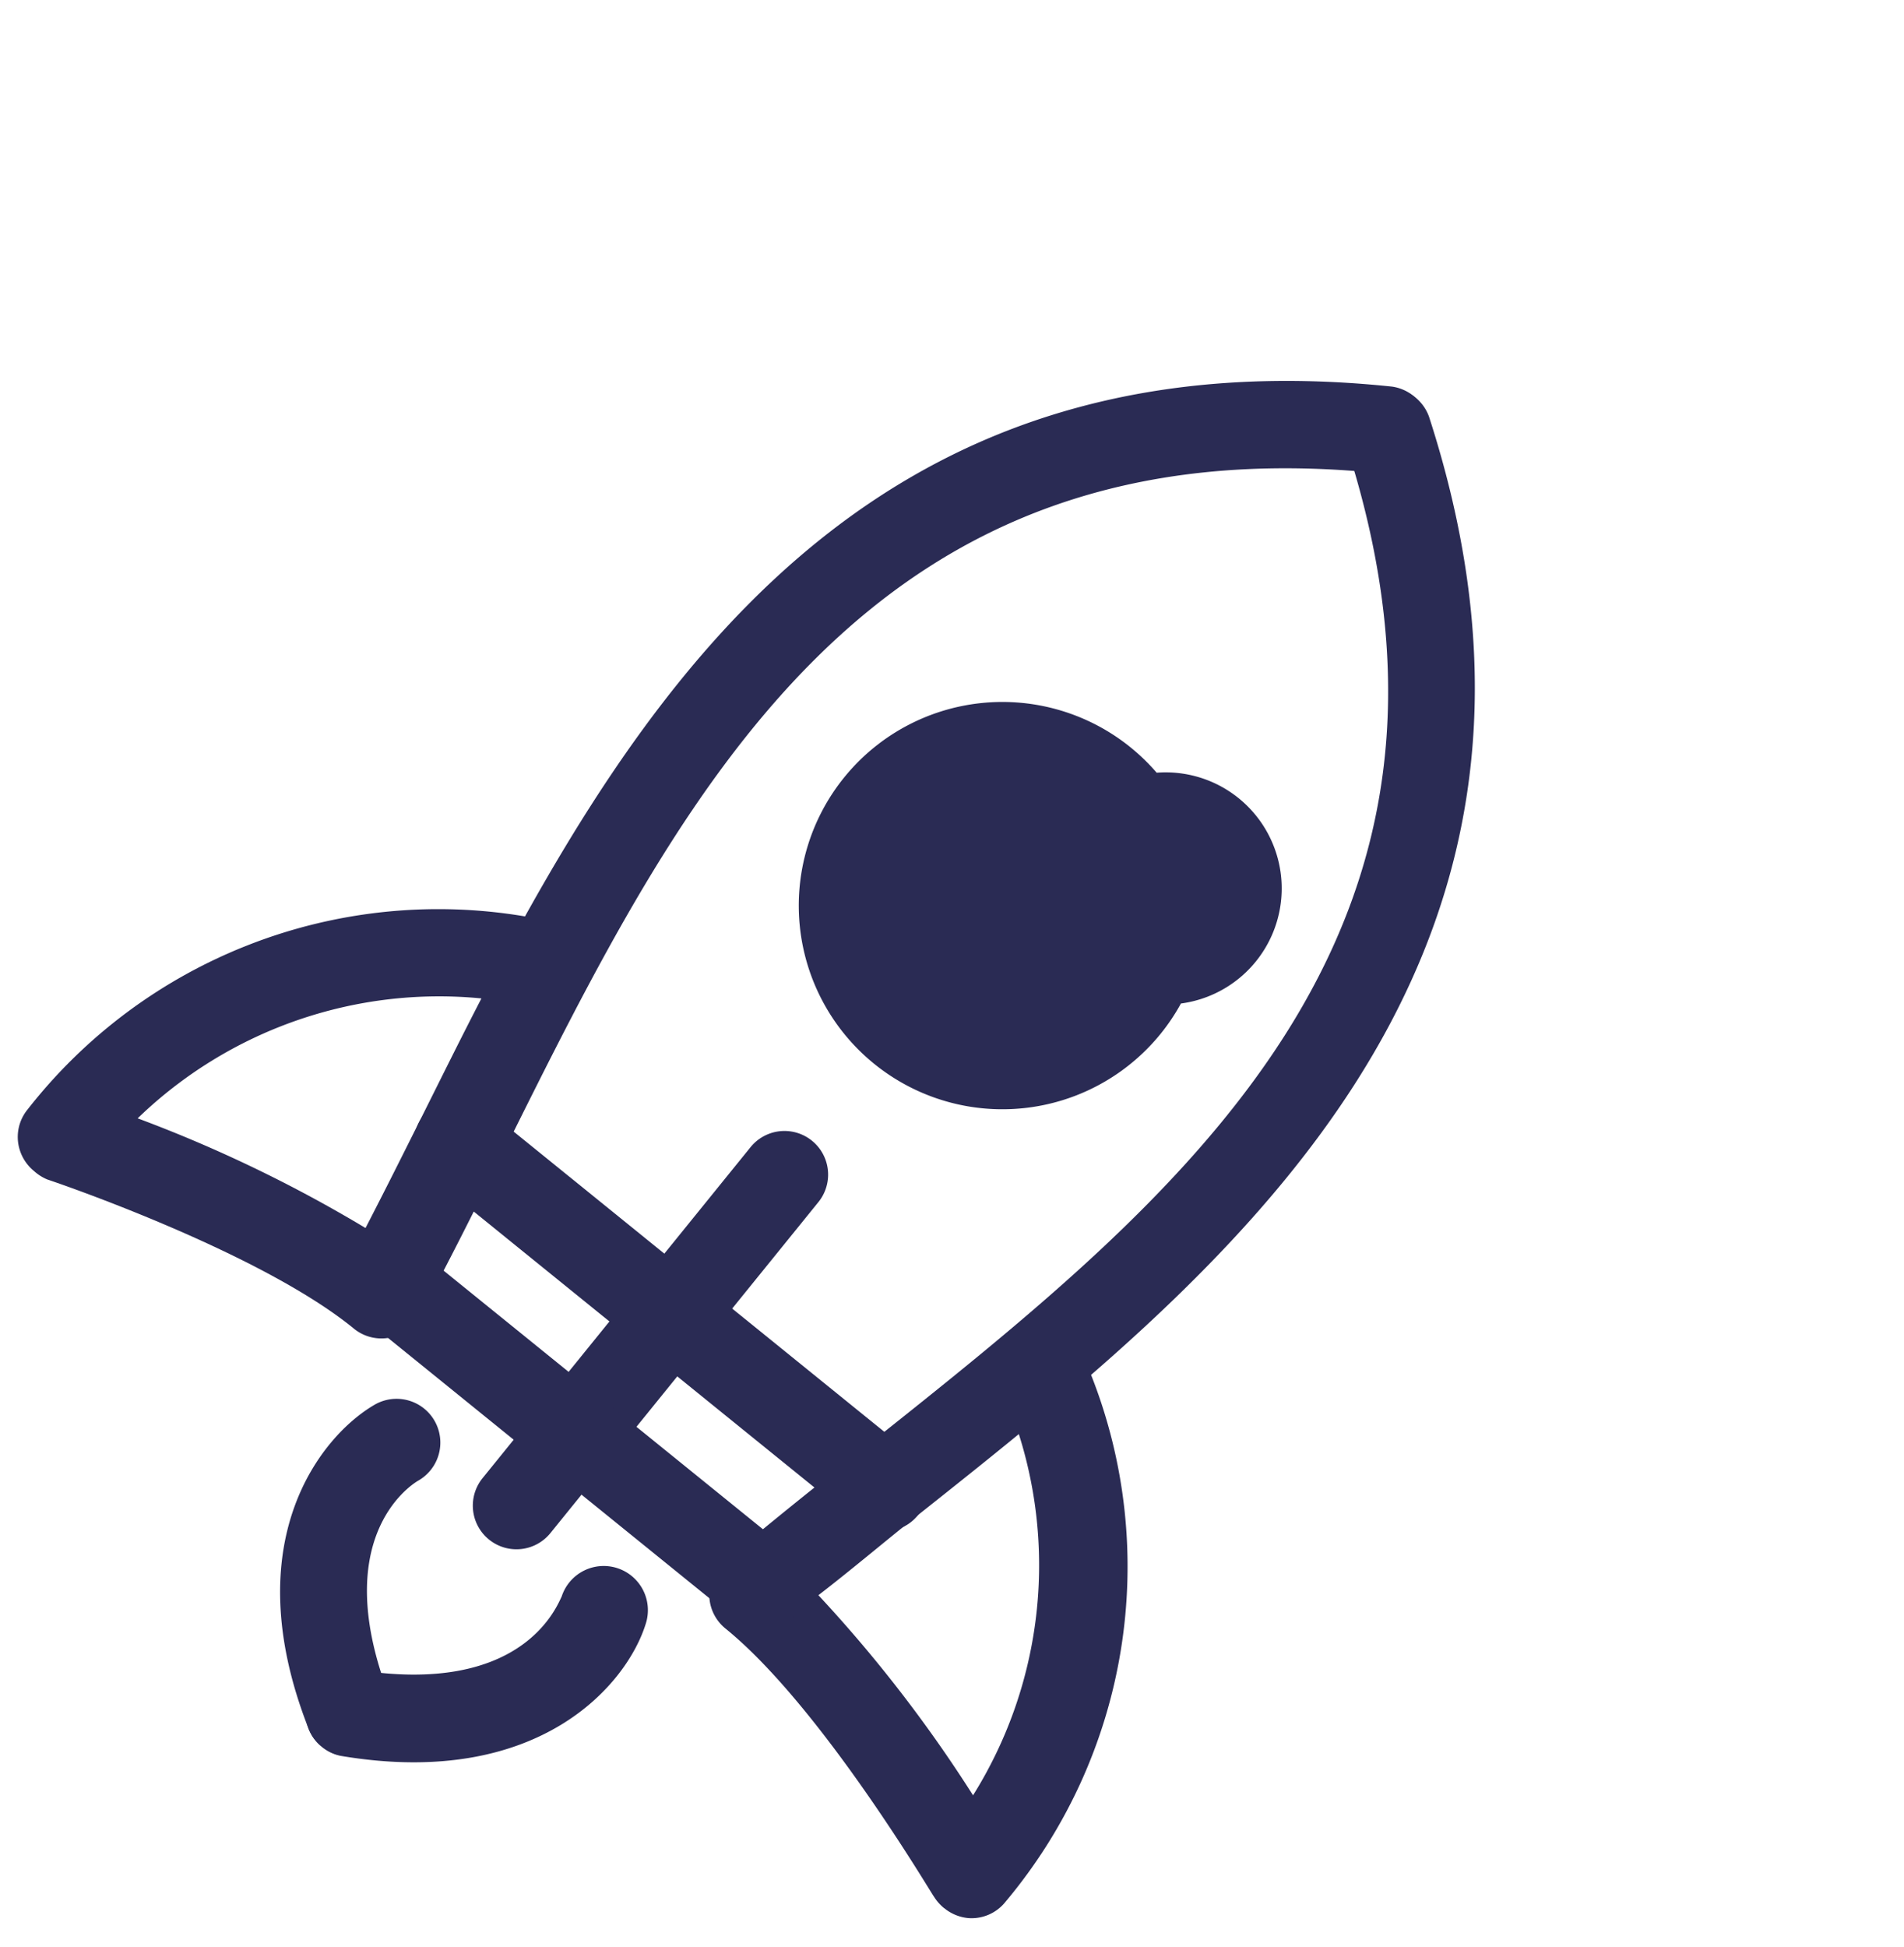 <svg xmlns="http://www.w3.org/2000/svg" width="49.756" height="50.861" viewBox="0 0 49.756 50.861"><defs><style>.a{fill:#2a2b54;}</style></defs><g transform="translate(24.195) rotate(39)"><path class="a" d="M5.321,10.643a5.321,5.321,0,1,1,5.321-5.321A5.321,5.321,0,0,1,5.321,10.643Zm0-8.362a3.033,3.033,0,1,1,0,.015Z" transform="translate(11.124 11.808)"/><path class="a" d="M1.143,38.445a1.155,1.155,0,0,1-.646-.2A1.133,1.133,0,0,1,0,37.3,13.622,13.622,0,0,1,6.927,25.2C5.407,16.483,5.407,6.951,15.822.185A1.143,1.143,0,0,1,17.068,2.1c-11.38,7.389-8.985,17.994-6.7,28.248.357,1.619.7,3.147.981,4.66a1.14,1.14,0,0,1-1.155,1.376c-3.231,0-8.59,1.992-8.643,2.014A1.216,1.216,0,0,1,1.143,38.445ZM7.391,27.582a11.334,11.334,0,0,0-5.01,8.088,35.972,35.972,0,0,1,6.431-1.52c-.22-1.072-.464-2.174-.715-3.314S7.619,28.692,7.391,27.582Z" transform="translate(0 0)"/><path class="a" d="M16.445,38.445a1.216,1.216,0,0,1-.4-.068c-.053,0-5.413-2.014-8.643-2.014a1.14,1.14,0,0,1-1.117-1.353c.281-1.52.623-3.041.981-4.66C9.543,20.094,11.9,9.49.52,2.1A1.143,1.143,0,0,1,1.766.185C12.158,6.943,12.2,16.483,10.66,25.2A13.622,13.622,0,0,1,17.586,37.3a1.133,1.133,0,0,1-.479.943,1.155,1.155,0,0,1-.661.2Zm-7.7-4.287a35.972,35.972,0,0,1,6.431,1.52,11.334,11.334,0,0,0-5.01-8.088c-.228,1.11-.471,2.2-.707,3.261S9,33.086,8.745,34.158Zm-7.6,4.287A1.14,1.14,0,0,1,0,37.3V26.176a1.14,1.14,0,0,1,2.281,0V37.3A1.14,1.14,0,0,1,1.143,38.445Z" transform="translate(15.302 0)"/><path class="a" d="M14.634,6.256H1.984a1.14,1.14,0,1,1,0-2.281H14.634a1.14,1.14,0,0,1,0,2.281Zm.844-3.976H1.14A1.14,1.14,0,0,1,1.14,0H15.477a1.14,1.14,0,0,1,0,2.281ZM8.309,15.645a1.08,1.08,0,0,1-.563-.152c-4.561-2.585-4.561-6.15-3.976-7.67A1.143,1.143,0,0,1,5.9,8.658c-.106.281-.829,2.683,2.972,4.858a1.14,1.14,0,0,1-.563,2.129Z" transform="translate(8.136 29.756)"/><path class="a" d="M1.134,8.561A1.14,1.14,0,0,1,.572,6.432c3.8-2.182,3.041-4.561,2.972-4.865A1.153,1.153,0,1,1,5.7.739c.608,1.52.563,5.086-3.976,7.67A1.08,1.08,0,0,1,1.134,8.561Z" transform="translate(15.311 36.84)"/></g></svg>
